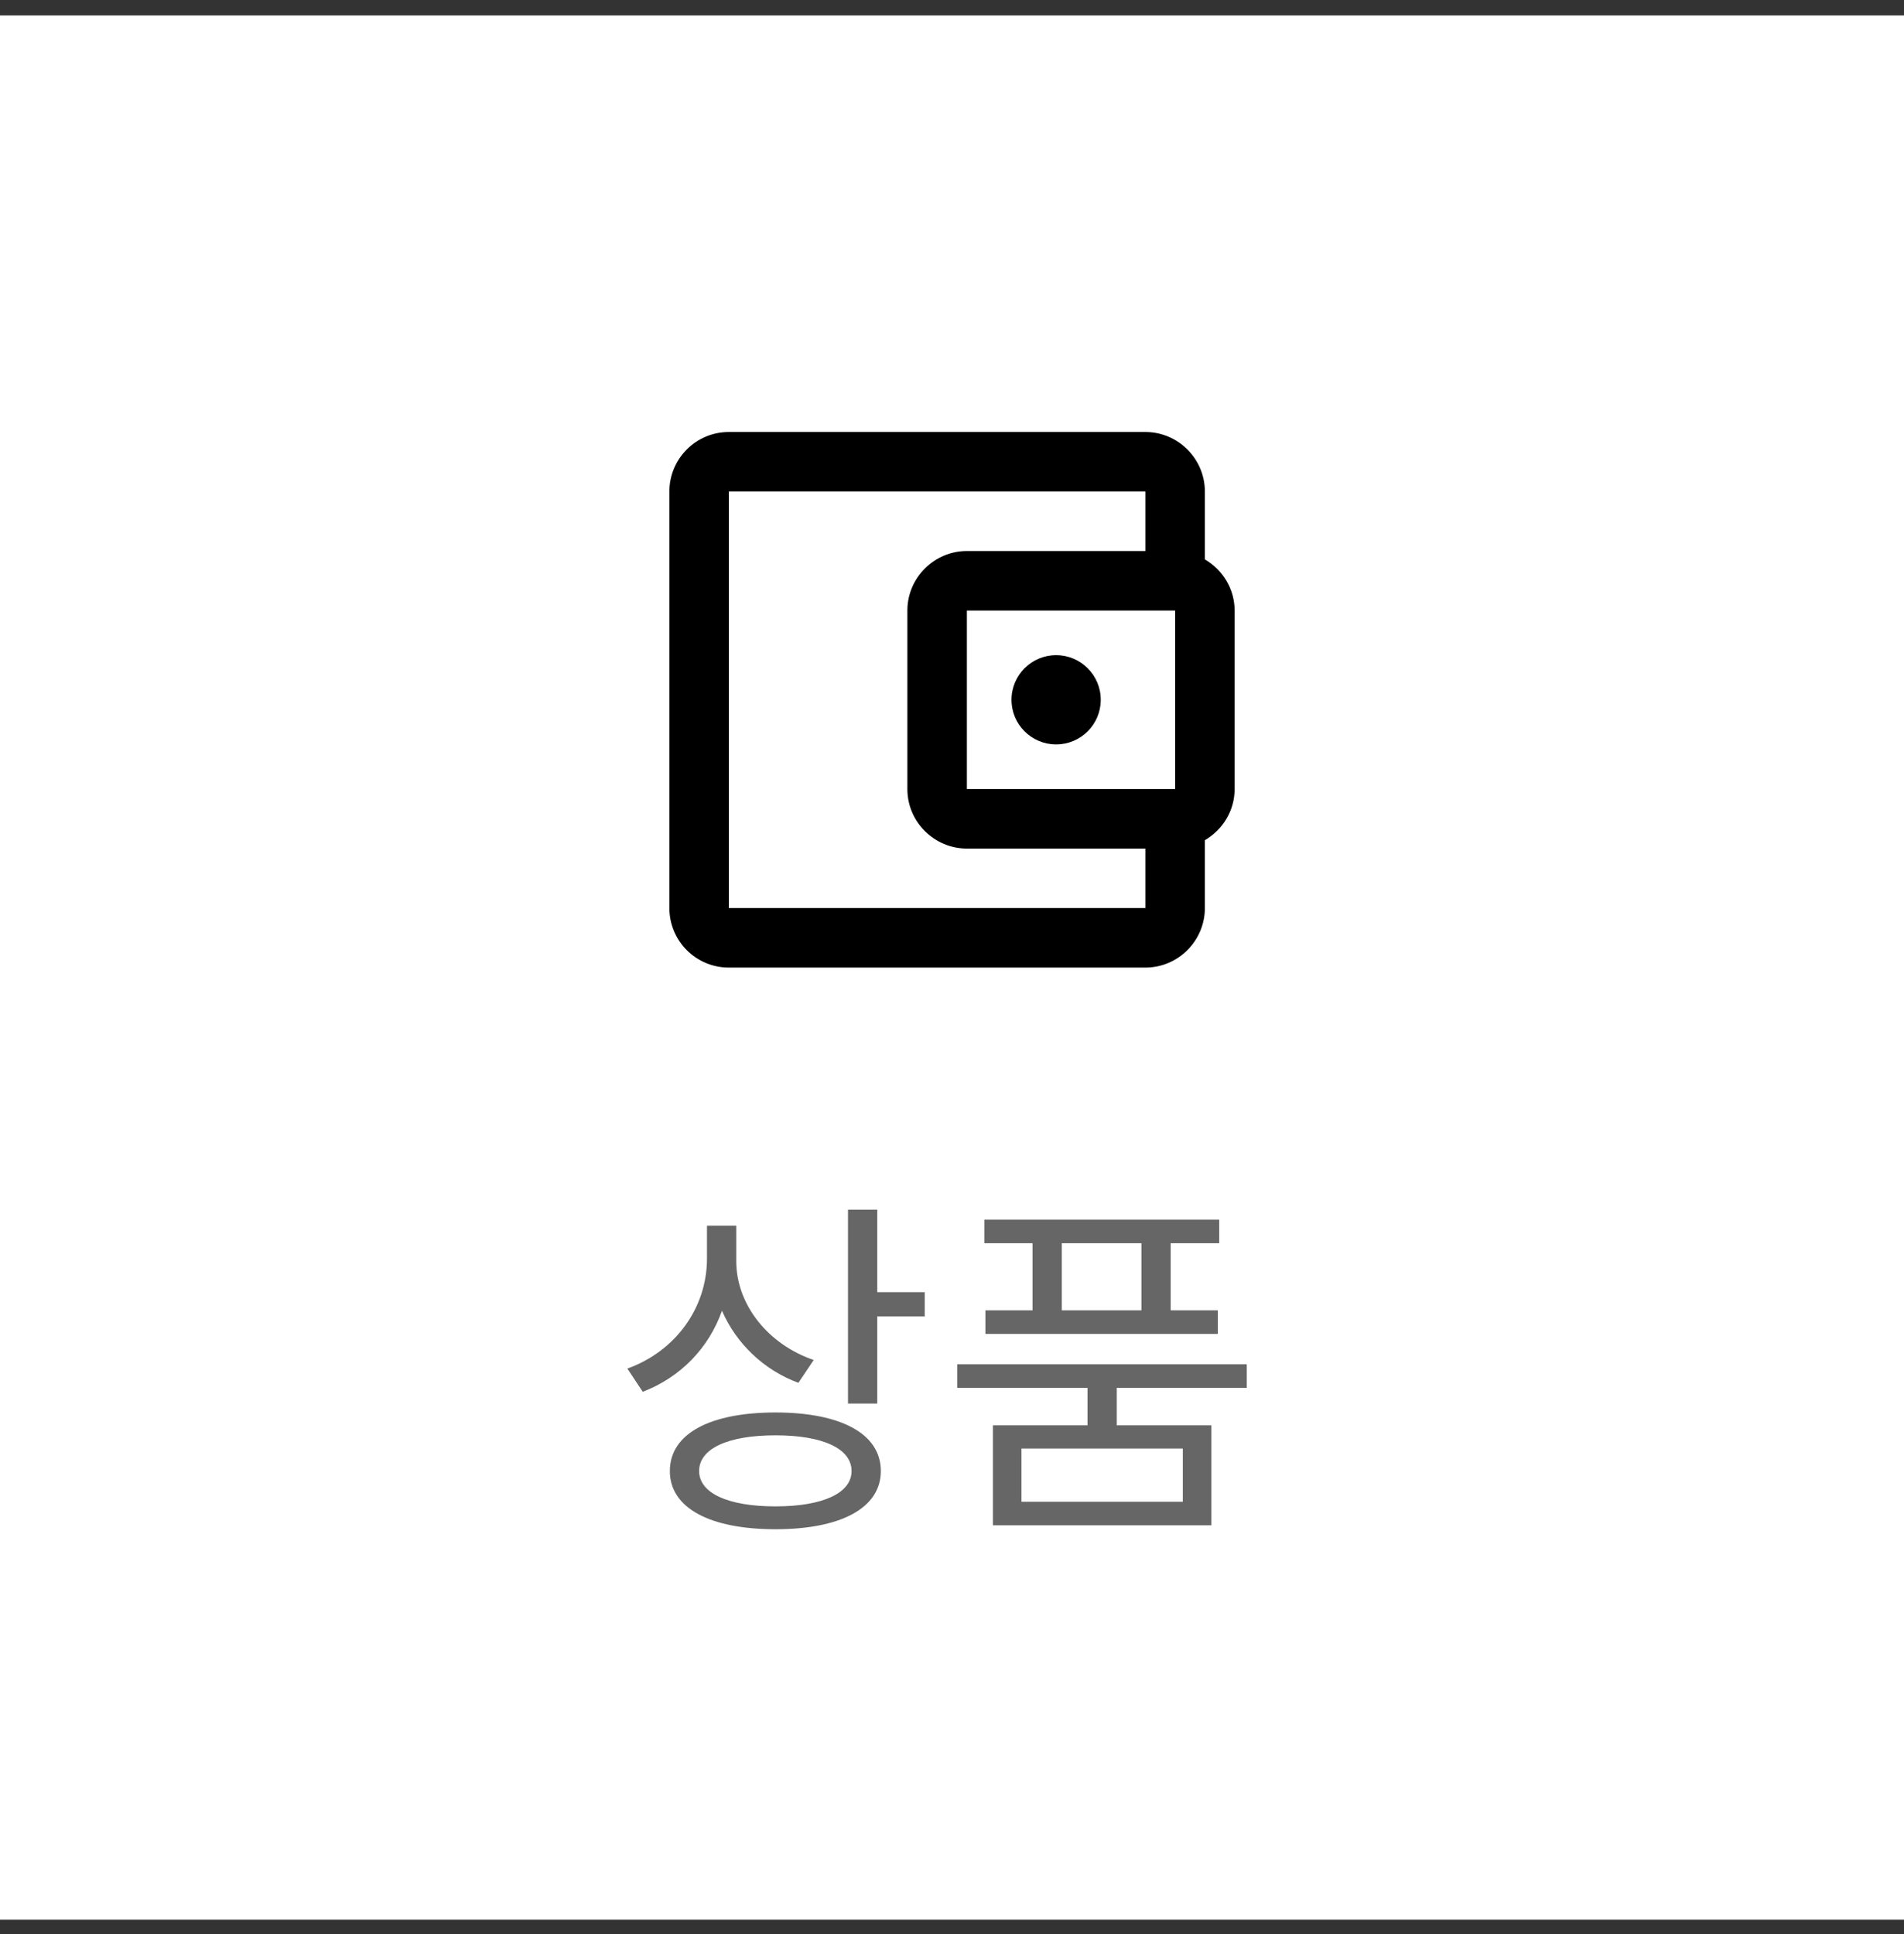 <svg width="64" height="65" viewBox="0 0 64 65" fill="none" xmlns="http://www.w3.org/2000/svg">
<rect x="0" y="0" width="64" height="65" fill="#333333" stroke="none"/>
<rect width="64" height="64" transform="translate(0 0.519)" fill="white"/>
<path d="M40.5 18.799V16.519C40.5 15.419 39.6 14.519 38.5 14.519H24.5C23.39 14.519 22.5 15.419 22.5 16.519V30.519C22.5 31.619 23.39 32.519 24.5 32.519H38.5C39.6 32.519 40.5 31.619 40.5 30.519V28.239C41.09 27.889 41.5 27.259 41.5 26.519V20.519C41.5 19.779 41.09 19.149 40.5 18.799ZM39.5 20.519V26.519H32.5V20.519H39.5ZM24.5 30.519V16.519H38.5V18.519H32.5C31.4 18.519 30.5 19.419 30.5 20.519V26.519C30.5 27.619 31.4 28.519 32.5 28.519H38.5V30.519H24.5Z" fill="black"/>
<path d="M35.5 25.019C36.328 25.019 37 24.347 37 23.519C37 22.69 36.328 22.019 35.5 22.019C34.672 22.019 34 22.69 34 23.519C34 24.347 34.672 25.019 35.5 25.019Z" fill="black"/>
<path d="M27.352 45.707C25.804 45.179 24.748 43.835 24.748 42.383V41.195H23.764V42.299C23.764 43.943 22.72 45.407 21.088 45.995L21.604 46.775C22.864 46.295 23.824 45.311 24.268 44.051C24.748 45.155 25.672 46.043 26.836 46.475L27.352 45.707ZM26.068 50.627C24.472 50.627 23.5 50.183 23.5 49.439C23.5 48.683 24.472 48.239 26.068 48.239C27.652 48.239 28.624 48.683 28.624 49.439C28.624 50.183 27.652 50.627 26.068 50.627ZM26.068 47.471C23.872 47.471 22.516 48.179 22.516 49.439C22.516 50.687 23.872 51.395 26.068 51.395C28.252 51.395 29.608 50.687 29.608 49.439C29.608 48.179 28.252 47.471 26.068 47.471ZM29.488 43.427V40.655H28.504V47.171H29.488V44.243H31.084V43.427H29.488ZM38.367 44.039H35.691V41.783H38.367V44.039ZM34.707 44.039H33.123V44.831H40.935V44.039H39.351V41.783H40.983V40.991H33.087V41.783H34.707V44.039ZM39.759 50.471H34.335V48.683H39.759V50.471ZM41.907 46.643V45.851H32.175V46.643H36.555V47.903H33.375V51.263H40.719V47.903H37.539V46.643H41.907Z" fill="#666666"/>
</svg>
